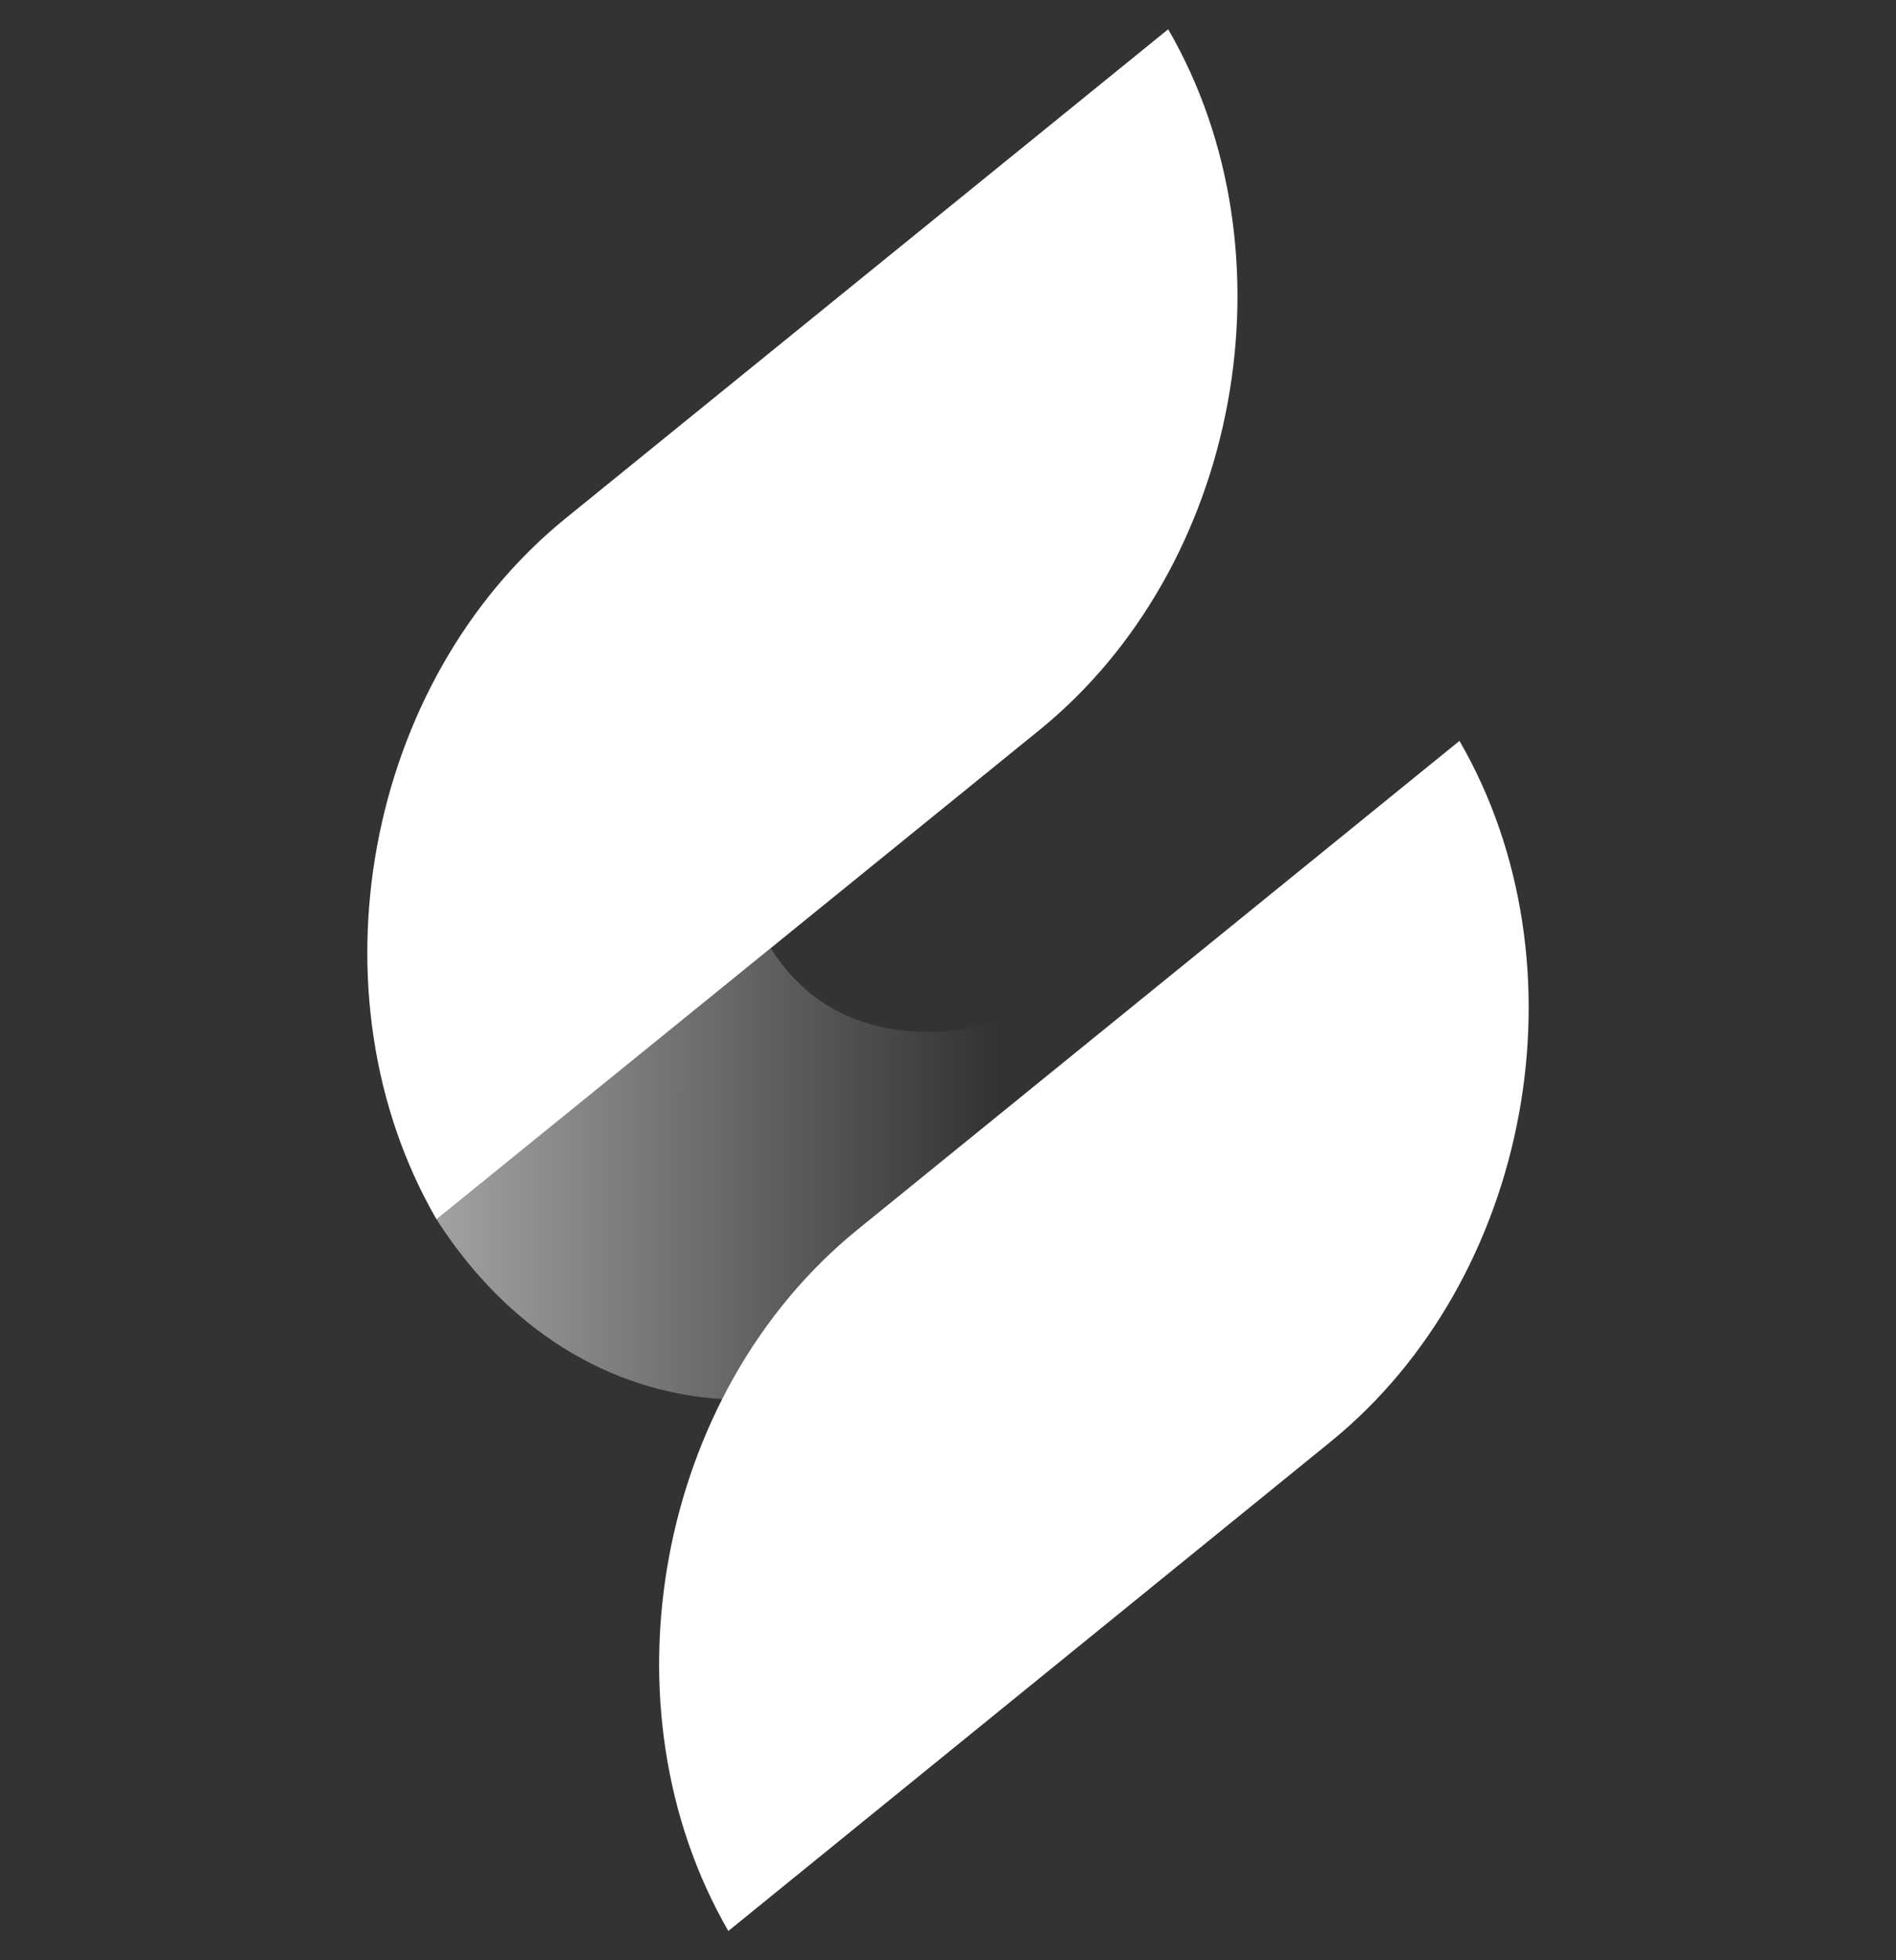 <svg width="60" height="62" viewBox="0 0 60 62" fill="none" xmlns="http://www.w3.org/2000/svg">
<rect x="0" y="0" width="60" height="62" fill="#333333" stroke="none"/>
<path d="M13.814 38.567C9.709 31.474 11.544 21.547 17.902 16.392L36.968 0.926C41.074 8.01 39.247 17.945 32.88 23.101L13.814 38.567ZM42.098 45.608C48.456 40.453 50.291 30.526 46.186 23.433L27.128 38.899C20.779 44.055 18.944 53.981 23.049 61.074L42.098 45.608Z" fill="white"/>
<path d="M13.815 38.567C17.749 44.721 25.865 47.606 36.141 38.311L37.233 37.133L46.203 23.434L43.66 25.525C32.974 34.137 26.932 34.009 24.389 29.989L13.815 38.567Z" fill="url(#paint0_linear_7535_96593)"/>
<defs>
<linearGradient id="paint0_linear_7535_96593" x1="31.46" y1="33.851" x2="-1.078" y2="33.825" gradientUnits="userSpaceOnUse">
<stop stop-color="white" stop-opacity="0"/>
<stop offset="1" stop-color="white"/>
</linearGradient>
</defs>
</svg>
